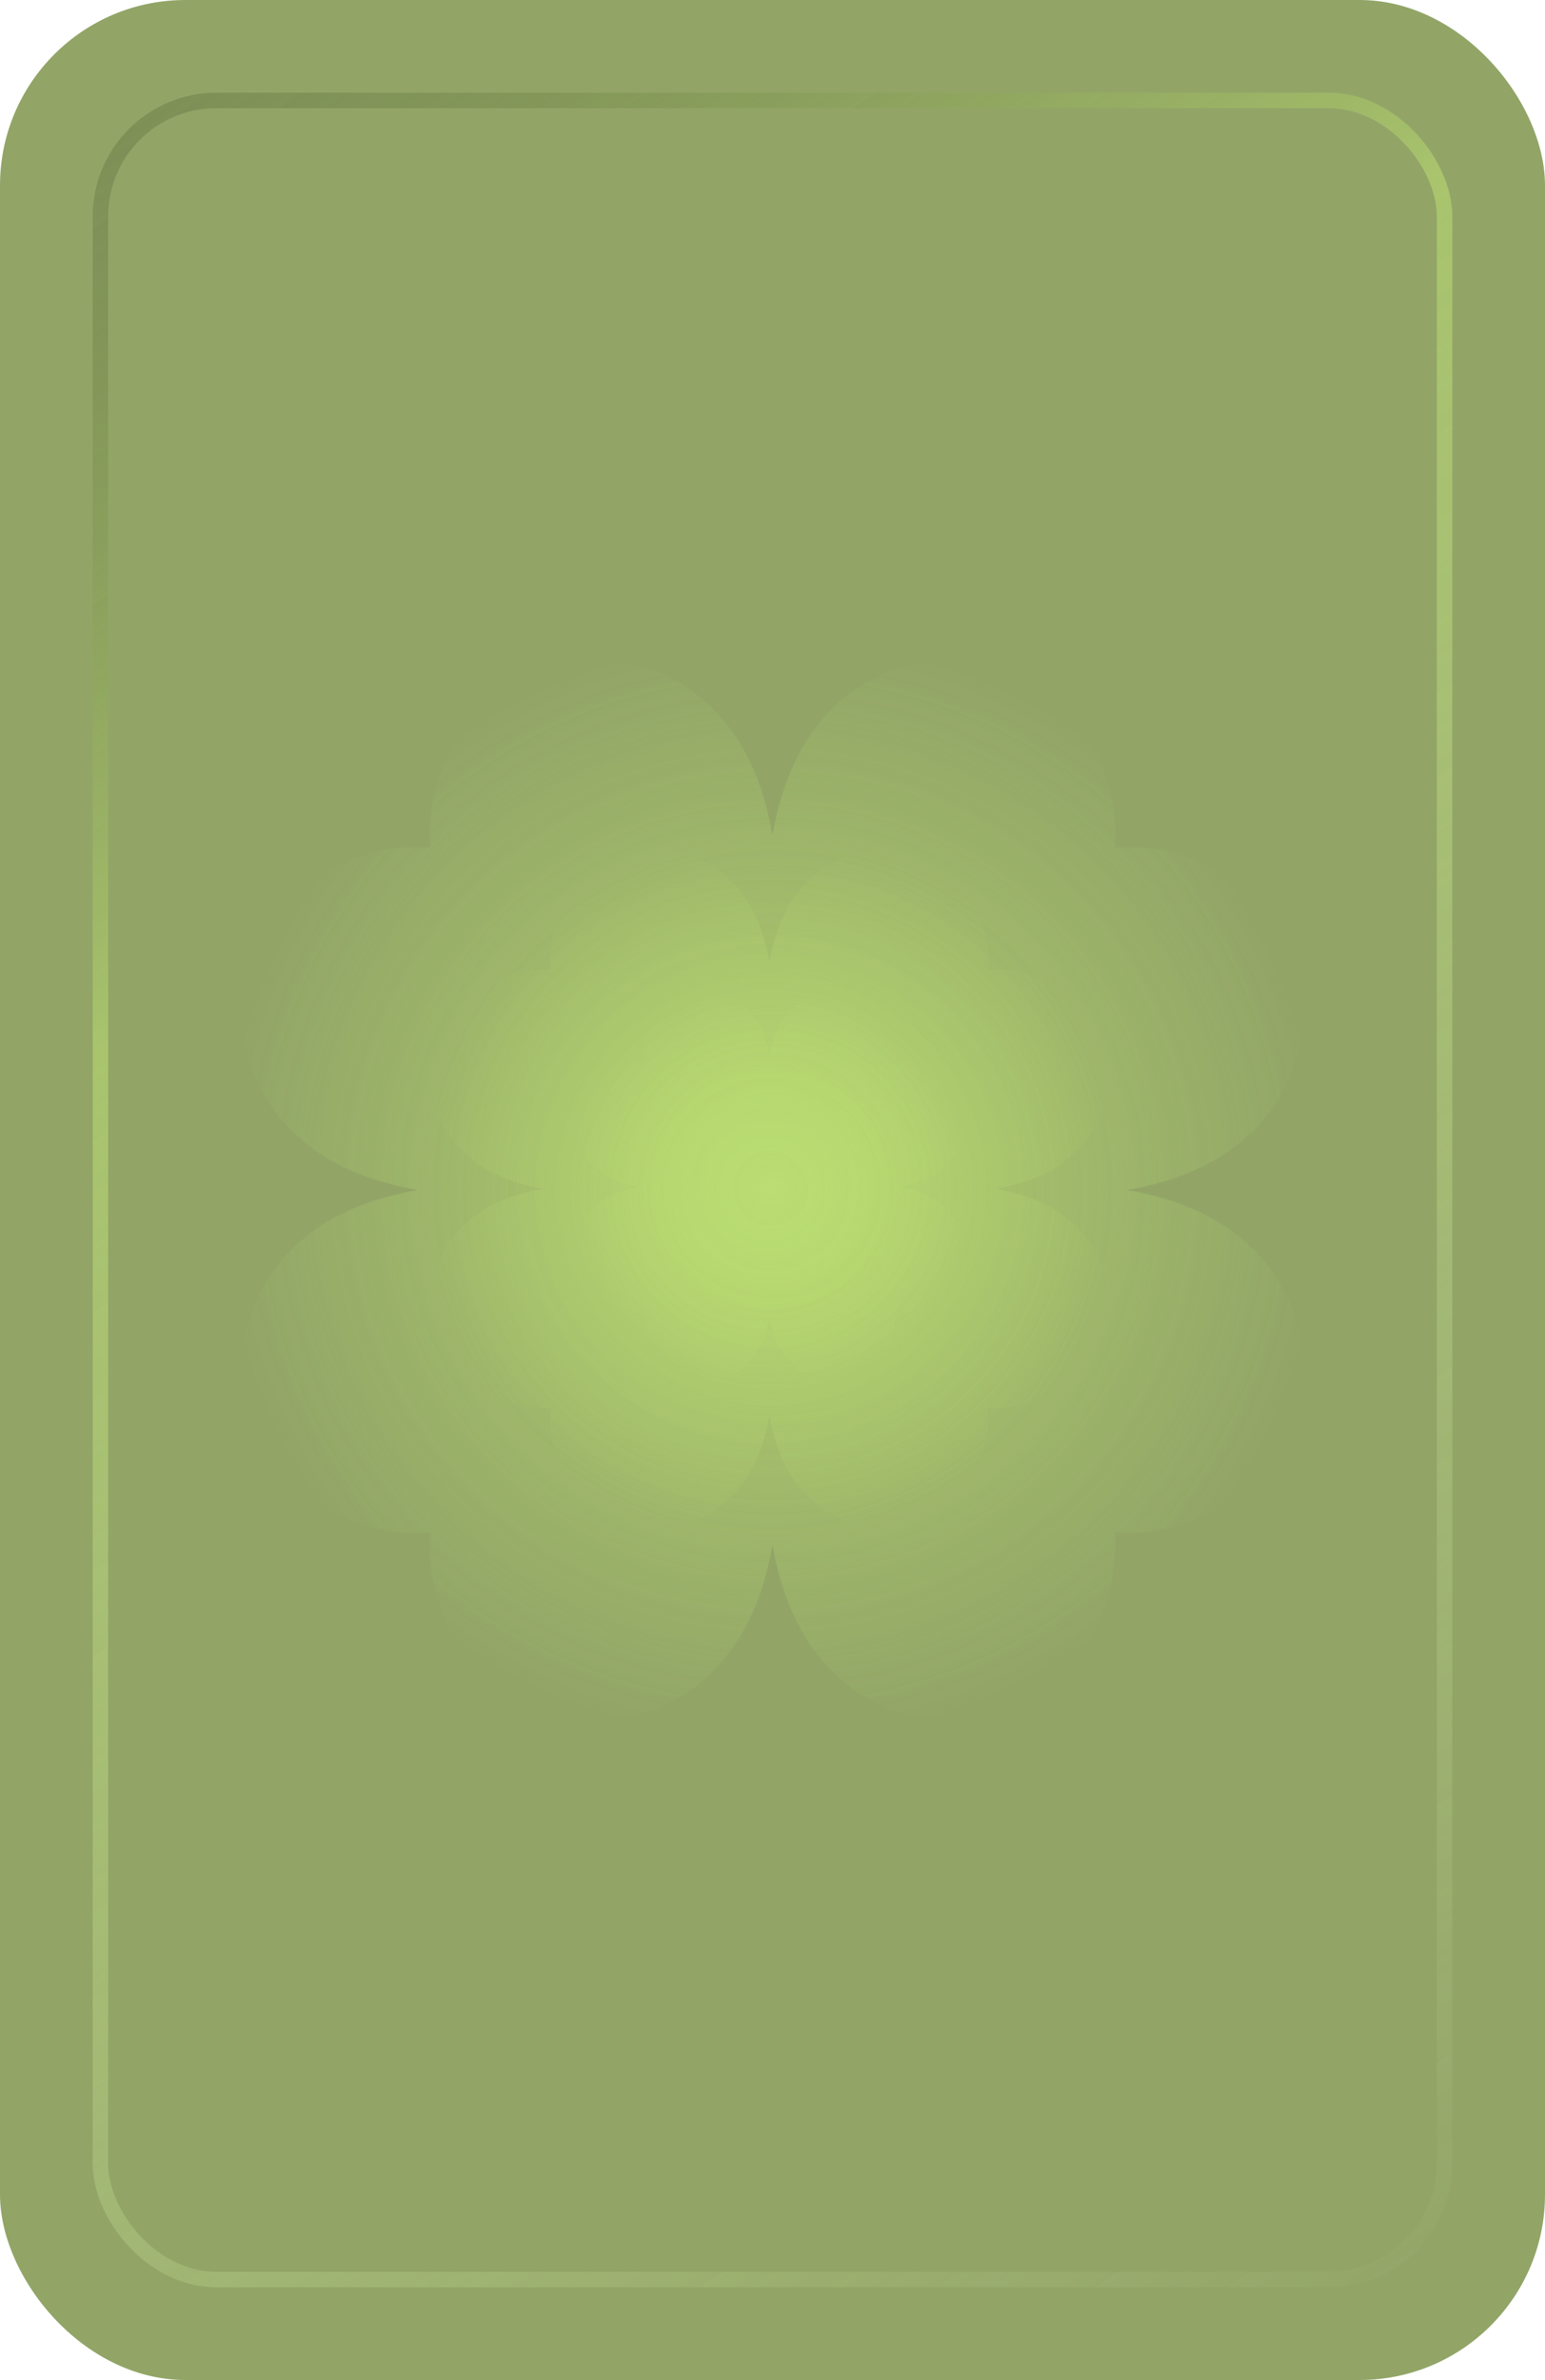 <svg width="100" height="154" viewBox="0 0 100 154" fill="none" xmlns="http://www.w3.org/2000/svg">
<g filter="url(#filter0_b_114_12653)">
<rect width="100" height="154" rx="12" fill="#778F41" fill-opacity="0.8"/>
<g opacity="0.9">
<path fill-rule="evenodd" clip-rule="evenodd" d="M81.136 58.136C78.764 55.764 75.383 54.59 72.153 54.847C72.41 51.617 71.236 48.236 68.864 45.864C64.664 41.664 58.067 41.661 53.87 45.857C51.777 47.95 50.607 50.653 50 54.023C49.393 50.653 48.223 47.951 46.129 45.857C41.933 41.661 35.336 41.664 31.136 45.864C28.764 48.236 27.59 51.617 27.847 54.847C24.617 54.59 21.236 55.764 18.864 58.136C14.664 62.336 14.661 68.933 18.857 73.13C20.95 75.223 23.651 76.392 27.02 77C23.651 77.608 20.95 78.777 18.857 80.87C14.661 85.067 14.664 91.664 18.863 95.864C21.236 98.236 24.617 99.41 27.847 99.153C27.59 102.383 28.764 105.764 31.136 108.136C35.336 112.336 41.933 112.339 46.129 108.143C48.223 106.049 49.393 103.347 49.999 99.977C50.607 103.347 51.777 106.05 53.87 108.143C58.067 112.339 64.664 112.336 68.864 108.136C71.236 105.764 72.41 102.383 72.153 99.153C75.383 99.41 78.764 98.236 81.136 95.864C85.336 91.664 85.339 85.067 81.143 80.871C79.049 78.776 76.346 77.606 72.975 77C76.346 76.394 79.049 75.224 81.143 73.129C85.339 68.933 85.336 62.336 81.136 58.136ZM50.001 77L50 77L50 76.998L50 77L50 77L50 77.002L50 77L50.001 77Z" fill="url(#paint0_radial_114_12653)"/>
<path fill-rule="evenodd" clip-rule="evenodd" d="M69.705 64.864C68.189 63.347 66.028 62.597 63.963 62.762C64.128 60.697 63.377 58.536 61.861 57.019C59.176 54.335 54.959 54.333 52.277 57.015C50.939 58.353 50.191 60.081 49.803 62.235C49.415 60.081 48.668 58.353 47.329 57.015C44.647 54.333 40.43 54.335 37.746 57.019C36.229 58.536 35.479 60.697 35.644 62.762C33.579 62.597 31.418 63.347 29.901 64.864C27.216 67.549 27.215 71.765 29.897 74.448C31.235 75.785 32.961 76.533 35.115 76.921C32.961 77.31 31.235 78.058 29.897 79.395C27.215 82.078 27.216 86.294 29.901 88.979C31.418 90.496 33.579 91.246 35.644 91.081C35.479 93.146 36.229 95.307 37.746 96.823C40.43 99.508 44.647 99.51 47.329 96.828C48.668 95.49 49.415 93.762 49.803 91.608C50.191 93.763 50.939 95.49 52.277 96.828C54.959 99.51 59.176 99.508 61.861 96.824C63.377 95.307 64.128 93.146 63.963 91.081C66.028 91.246 68.189 90.496 69.705 88.979C72.39 86.294 72.392 82.078 69.71 79.395C68.371 78.057 66.643 77.309 64.489 76.921C66.643 76.534 68.371 75.786 69.71 74.448C72.392 71.765 72.39 67.549 69.705 64.864ZM49.804 76.921L49.803 76.921L49.803 76.921L49.803 76.921L49.803 76.921L49.803 76.922L49.803 76.922L49.804 76.921Z" fill="url(#paint1_radial_114_12653)"/>
<path fill-rule="evenodd" clip-rule="evenodd" d="M61.243 69.873C60.371 69.001 59.129 68.57 57.942 68.664C58.037 67.478 57.605 66.236 56.734 65.364C55.191 63.821 52.767 63.82 51.225 65.361C50.456 66.13 50.026 67.123 49.803 68.361C49.58 67.123 49.15 66.13 48.381 65.361C46.84 63.82 44.416 63.821 42.873 65.364C42.001 66.236 41.57 67.478 41.664 68.664C40.478 68.57 39.235 69.001 38.364 69.873C36.821 71.416 36.819 73.84 38.361 75.381C39.13 76.15 40.123 76.58 41.36 76.803C40.123 77.026 39.13 77.456 38.361 78.225C36.819 79.767 36.821 82.191 38.364 83.734C39.235 84.605 40.478 85.037 41.664 84.942C41.57 86.129 42.001 87.371 42.873 88.243C44.416 89.786 46.84 89.787 48.381 88.245C49.15 87.476 49.58 86.483 49.803 85.245C50.026 86.483 50.456 87.476 51.225 88.245C52.767 89.787 55.191 89.786 56.734 88.243C57.605 87.371 58.037 86.129 57.942 84.942C59.129 85.037 60.371 84.606 61.243 83.734C62.786 82.191 62.787 79.767 61.245 78.225C60.476 77.456 59.483 77.026 58.244 76.803C59.483 76.58 60.476 76.151 61.245 75.381C62.787 73.84 62.786 71.416 61.243 69.873ZM49.803 76.803L49.803 76.803V76.803L49.803 76.803Z" fill="url(#paint2_radial_114_12653)"/>
</g>
<rect x="6.5" y="6.5" width="87" height="141" rx="7.5" stroke="url(#paint3_linear_114_12653)" stroke-opacity="0.5"/>
</g>
<defs>
<filter id="filter0_b_114_12653" x="-12" y="-12" width="124" height="178" filterUnits="userSpaceOnUse" color-interpolation-filters="sRGB">
<feFlood flood-opacity="0" result="BackgroundImageFix"/>
<feGaussianBlur in="BackgroundImageFix" stdDeviation="6"/>
<feComposite in2="SourceAlpha" operator="in" result="effect1_backgroundBlur_114_12653"/>
<feBlend mode="normal" in="SourceGraphic" in2="effect1_backgroundBlur_114_12653" result="shape"/>
</filter>
<radialGradient id="paint0_radial_114_12653" cx="0" cy="0" r="1" gradientUnits="userSpaceOnUse" gradientTransform="translate(50 77) rotate(135) scale(35.355 35.355)">
<stop stop-color="#BFE373" stop-opacity="0.77"/>
<stop offset="1" stop-color="#BFE373" stop-opacity="0"/>
</radialGradient>
<radialGradient id="paint1_radial_114_12653" cx="0" cy="0" r="1" gradientUnits="userSpaceOnUse" gradientTransform="translate(49.803 76.921) rotate(135) scale(22.599 22.599)">
<stop stop-color="#BFE373" stop-opacity="0.77"/>
<stop offset="1" stop-color="#BFE373" stop-opacity="0"/>
</radialGradient>
<radialGradient id="paint2_radial_114_12653" cx="0" cy="0" r="1" gradientUnits="userSpaceOnUse" gradientTransform="translate(49.803 76.803) rotate(135) scale(12.99 12.99)">
<stop stop-color="#BFE373" stop-opacity="0.77"/>
<stop offset="1" stop-color="#BFE373" stop-opacity="0"/>
</radialGradient>
<linearGradient id="paint3_linear_114_12653" x1="8.42" y1="6" x2="99.027" y2="144.717" gradientUnits="userSpaceOnUse">
<stop stop-color="#445128" stop-opacity="0.51"/>
<stop offset="0.307" stop-color="#BFE373"/>
<stop offset="1" stop-color="#ECFFC4" stop-opacity="0.03"/>
</linearGradient>
</defs>
</svg>

